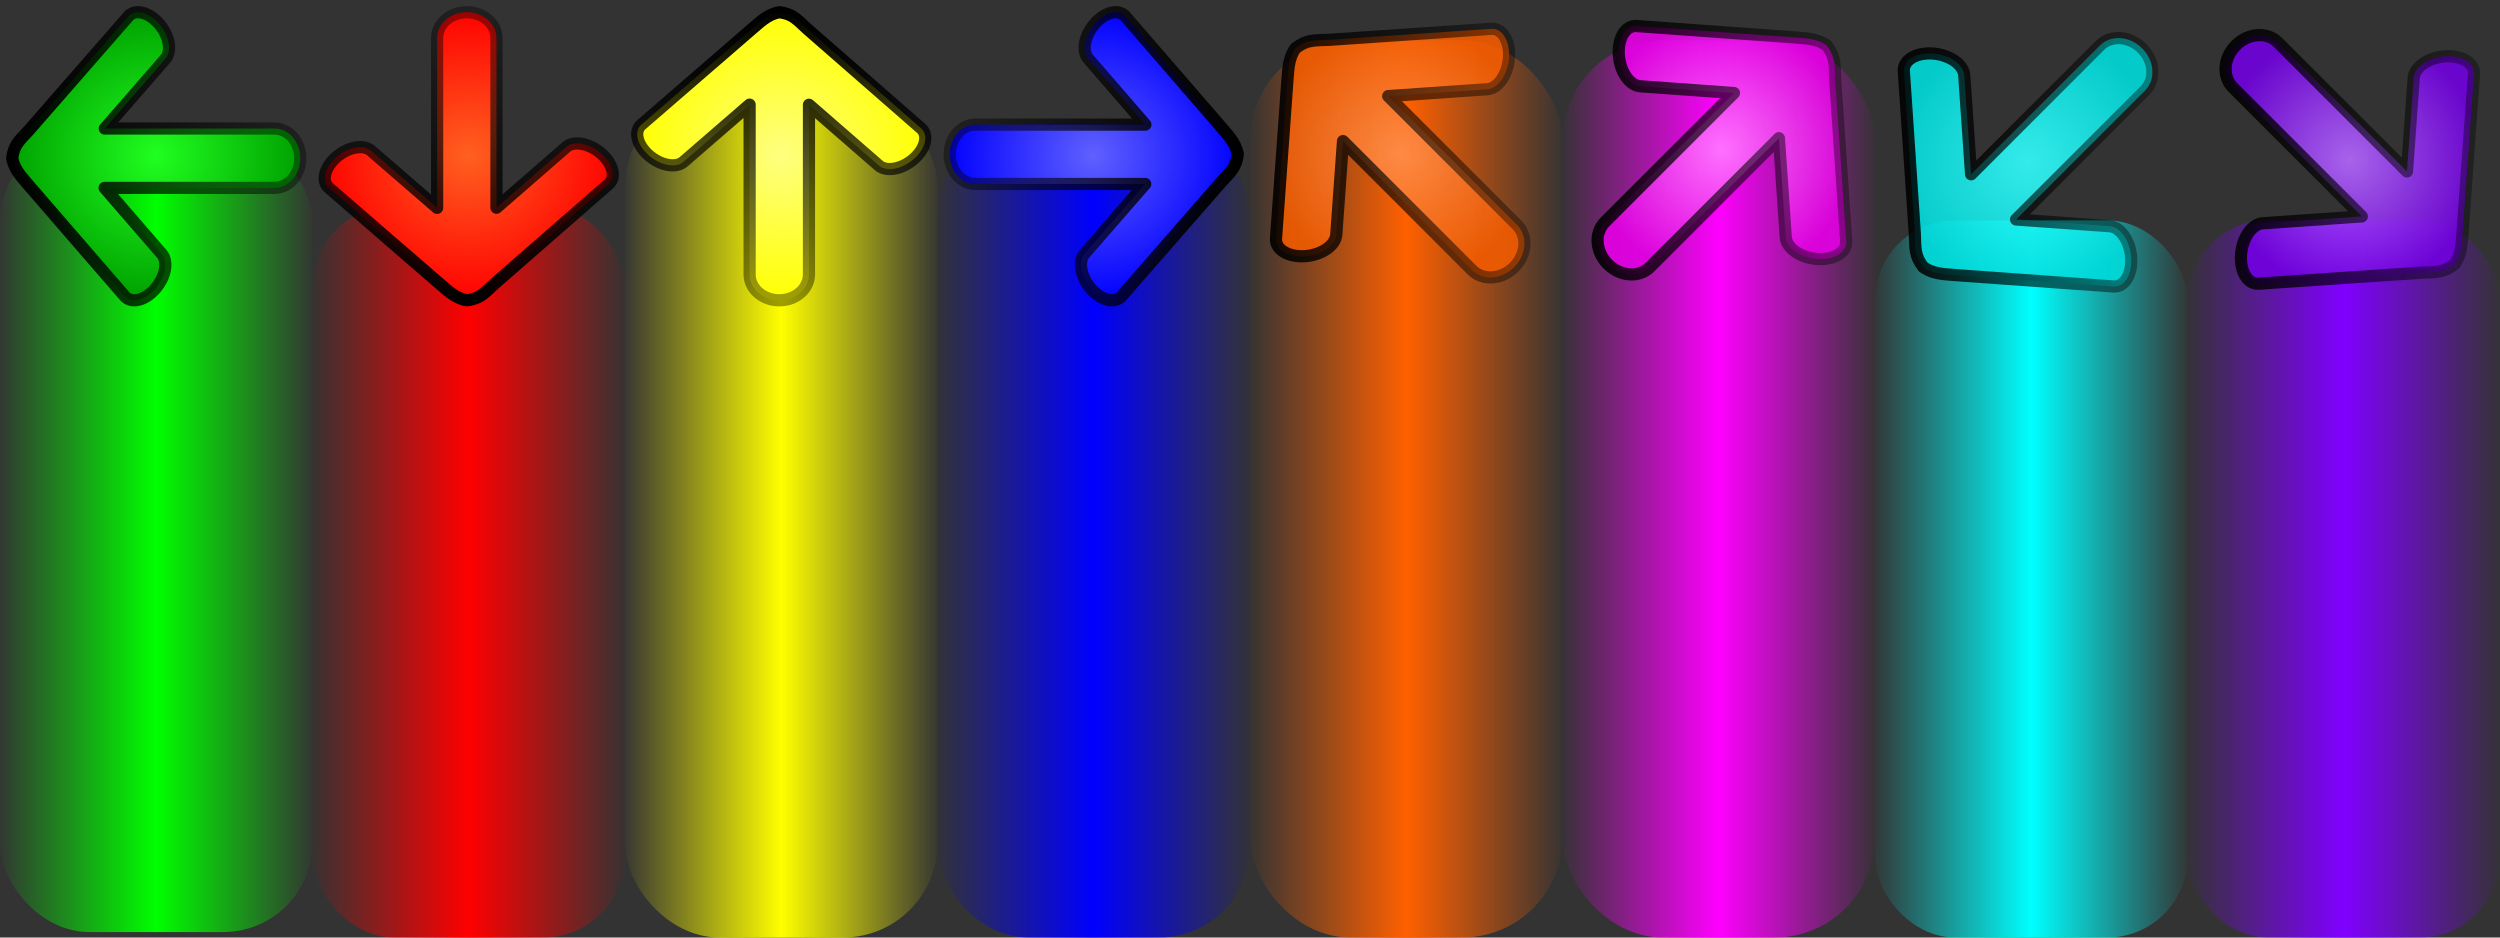 <?xml version="1.0" encoding="UTF-8" standalone="no"?>
<!-- Created with Inkscape (http://www.inkscape.org/) -->

<svg
   xmlns:dc="http://purl.org/dc/elements/1.1/"
   xmlns:cc="http://creativecommons.org/ns#"
   xmlns:rdf="http://www.w3.org/1999/02/22-rdf-syntax-ns#"
   xmlns:svg="http://www.w3.org/2000/svg"
   xmlns="http://www.w3.org/2000/svg"
   xmlns:xlink="http://www.w3.org/1999/xlink"
   xmlns:sodipodi="http://sodipodi.sourceforge.net/DTD/sodipodi-0.dtd"
   xmlns:inkscape="http://www.inkscape.org/namespaces/inkscape"
   width="512"
   height="192"
   id="svg3163"
   version="1.1"
   inkscape:version="0.47 r22583"
   sodipodi:docname="Documento nuevo 2">
  <rect width="100%" height="100%" fill="#333333" stroke="none"/>
  <defs
     id="defs3165">
    <inkscape:perspective
       sodipodi:type="inkscape:persp3d"
       inkscape:vp_x="0 : 526.18109 : 1"
       inkscape:vp_y="0 : 1000 : 0"
       inkscape:vp_z="744.09448 : 526.18109 : 1"
       inkscape:persp3d-origin="372.04724 : 350.78739 : 1"
       id="perspective3171" />
    <inkscape:perspective
       id="perspective3016"
       inkscape:persp3d-origin="0.5 : 0.33333333 : 1"
       inkscape:vp_z="1 : 0.5 : 1"
       inkscape:vp_y="0 : 1000 : 0"
       inkscape:vp_x="0 : 0.5 : 1"
       sodipodi:type="inkscape:persp3d" />
    <radialGradient
       inkscape:collect="always"
       xlink:href="#linearGradient5088-5"
       id="radialGradient5094-1"
       cx="384.27"
       cy="471.589"
       fx="384.27"
       fy="471.589"
       r="31.437"
       gradientTransform="matrix(0.961,0,0,0.961,-145.405,439.016)"
       gradientUnits="userSpaceOnUse" />
    <linearGradient
       id="linearGradient5088-5">
      <stop
         style="stop-color:#6060ff;stop-opacity:1;"
         offset="0"
         id="stop5090-9" />
      <stop
         style="stop-color:#0000ff;stop-opacity:1;"
         offset="1"
         id="stop5092-4" />
    </linearGradient>
    <linearGradient
       inkscape:collect="always"
       xlink:href="#linearGradient5091"
       id="linearGradient5097-9"
       x1="415.47"
       y1="471.589"
       x2="353.583"
       y2="471.084"
       gradientUnits="userSpaceOnUse"
       gradientTransform="matrix(0.961,0,0,0.961,-145.405,439.016)" />
    <linearGradient
       id="linearGradient5091">
      <stop
         style="stop-color:#000000;stop-opacity:1;"
         offset="0"
         id="stop5093" />
      <stop
         style="stop-color:#000000;stop-opacity:0.376;"
         offset="1"
         id="stop5095" />
    </linearGradient>
    <radialGradient
       inkscape:collect="always"
       xlink:href="#linearGradient5080-7"
       id="radialGradient5086-7"
       cx="320.27"
       cy="471.589"
       fx="320.27"
       fy="471.589"
       r="31.437"
       gradientTransform="matrix(0.961,-3.0089311e-6,3.0089412e-6,0.961,-147.881,439.017)"
       gradientUnits="userSpaceOnUse" />
    <linearGradient
       id="linearGradient5080-7">
      <stop
         style="stop-color:#ffff80;stop-opacity:1;"
         offset="0"
         id="stop5082-1" />
      <stop
         style="stop-color:#ffff00;stop-opacity:1;"
         offset="1"
         id="stop5084-1" />
    </linearGradient>
    <linearGradient
       inkscape:collect="always"
       xlink:href="#linearGradient5091"
       id="linearGradient5089-5"
       x1="320.27"
       y1="440.152"
       x2="319.887"
       y2="502.146"
       gradientUnits="userSpaceOnUse"
       gradientTransform="matrix(0.961,0,0,0.961,-147.881,439.016)" />
    <linearGradient
       id="linearGradient3033">
      <stop
         style="stop-color:#000000;stop-opacity:1;"
         offset="0"
         id="stop3035" />
      <stop
         style="stop-color:#000000;stop-opacity:0.376;"
         offset="1"
         id="stop3037" />
    </linearGradient>
    <radialGradient
       inkscape:collect="always"
       xlink:href="#linearGradient5072-7"
       id="radialGradient5078-6"
       cx="256.27"
       cy="471.589"
       fx="256.27"
       fy="471.589"
       r="31.437"
       gradientTransform="matrix(0.984,-1.3778034e-6,1.3456973e-6,0.961,-156.235,439.016)"
       gradientUnits="userSpaceOnUse" />
    <linearGradient
       id="linearGradient5072-7">
      <stop
         style="stop-color:#ff6020;stop-opacity:1;"
         offset="0"
         id="stop5074-3" />
      <stop
         style="stop-color:#ff0000;stop-opacity:1;"
         offset="1"
         id="stop5076-6" />
    </linearGradient>
    <linearGradient
       inkscape:collect="always"
       xlink:href="#linearGradient5091"
       id="linearGradient5081-5"
       x1="256.27"
       y1="503.776"
       x2="256.314"
       y2="440.696"
       gradientUnits="userSpaceOnUse"
       gradientTransform="matrix(0.961,0,0,0.961,-150.356,439.016)" />
    <linearGradient
       id="linearGradient3044">
      <stop
         style="stop-color:#000000;stop-opacity:1;"
         offset="0"
         id="stop3046" />
      <stop
         style="stop-color:#000000;stop-opacity:0.376;"
         offset="1"
         id="stop3048" />
    </linearGradient>
    <radialGradient
       r="31"
       fy="471.589"
       fx="192.27"
       cy="471.589"
       cx="192.27"
       gradientTransform="matrix(0.961,0,0,0.961,-152.83,439.022)"
       gradientUnits="userSpaceOnUse"
       id="radialGradient3690"
       xlink:href="#linearGradient5064-8"
       inkscape:collect="always" />
    <linearGradient
       id="linearGradient5064-8">
      <stop
         style="stop-color:#20ff20;stop-opacity:1;"
         offset="0"
         id="stop5066-1" />
      <stop
         style="stop-color:#00a000;stop-opacity:1;"
         offset="1"
         id="stop5068-2" />
    </linearGradient>
    <linearGradient
       y2="471.589"
       x2="223.707"
       y1="471.589"
       x1="160.832"
       gradientTransform="matrix(0.961,0,0,0.961,-152.83,439.022)"
       gradientUnits="userSpaceOnUse"
       id="linearGradient3692"
       xlink:href="#linearGradient5091"
       inkscape:collect="always" />
    <linearGradient
       id="linearGradient3055">
      <stop
         style="stop-color:#000000;stop-opacity:1;"
         offset="0"
         id="stop3057" />
      <stop
         style="stop-color:#000000;stop-opacity:0.376;"
         offset="1"
         id="stop3059" />
    </linearGradient>
    <radialGradient
       inkscape:collect="always"
       xlink:href="#linearGradient4315"
       id="radialGradient4321"
       cx="641.507"
       cy="344.235"
       fx="641.507"
       fy="344.235"
       r="26.692"
       gradientTransform="matrix(1,0,0,1.001,-160.27,548.559)"
       gradientUnits="userSpaceOnUse" />
    <linearGradient
       id="linearGradient4315">
      <stop
         style="stop-color:#b469ff;stop-opacity:1;"
         offset="0"
         id="stop4317" />
      <stop
         style="stop-color:#7000de;stop-opacity:1;"
         offset="1"
         id="stop4319" />
    </linearGradient>
    <linearGradient
       gradientTransform="translate(-160.27,548.773)"
       inkscape:collect="always"
       xlink:href="#linearGradient5091"
       id="linearGradient4287"
       x1="614.815"
       y1="344.235"
       x2="668.2"
       y2="344.235"
       gradientUnits="userSpaceOnUse" />
    <linearGradient
       id="linearGradient3066">
      <stop
         style="stop-color:#000000;stop-opacity:1;"
         offset="0"
         id="stop3068" />
      <stop
         style="stop-color:#000000;stop-opacity:0.376;"
         offset="1"
         id="stop3070" />
    </linearGradient>
    <radialGradient
       inkscape:collect="always"
       xlink:href="#linearGradient4307"
       id="radialGradient4313"
       cx="575.624"
       cy="344.827"
       fx="575.624"
       fy="344.827"
       r="26.709"
       gradientTransform="matrix(1,0,0,0.999,-160.27,548.987)"
       gradientUnits="userSpaceOnUse" />
    <linearGradient
       id="linearGradient4307">
      <stop
         style="stop-color:#35ffff;stop-opacity:1;"
         offset="0"
         id="stop4309" />
      <stop
         style="stop-color:#00dbdb;stop-opacity:1;"
         offset="1"
         id="stop4311" />
    </linearGradient>
    <linearGradient
       gradientTransform="translate(-160.27,548.773)"
       inkscape:collect="always"
       xlink:href="#linearGradient5091"
       id="linearGradient4279"
       x1="548.916"
       y1="344.827"
       x2="602.333"
       y2="344.827"
       gradientUnits="userSpaceOnUse" />
    <linearGradient
       id="linearGradient3077">
      <stop
         style="stop-color:#000000;stop-opacity:1;"
         offset="0"
         id="stop3079" />
      <stop
         style="stop-color:#000000;stop-opacity:0.376;"
         offset="1"
         id="stop3081" />
    </linearGradient>
    <radialGradient
       inkscape:collect="always"
       xlink:href="#linearGradient4299"
       id="radialGradient4305"
       cx="512.915"
       cy="342.352"
       fx="512.915"
       fy="342.352"
       r="26.709"
       gradientTransform="matrix(1,0,0,0.999,-160.27,548.986)"
       gradientUnits="userSpaceOnUse" />
    <linearGradient
       id="linearGradient4299">
      <stop
         style="stop-color:#ff7cff;stop-opacity:1;"
         offset="0"
         id="stop4301" />
      <stop
         style="stop-color:#e400e4;stop-opacity:1;"
         offset="1"
         id="stop4303" />
    </linearGradient>
    <linearGradient
       gradientTransform="translate(-160.27,548.773)"
       inkscape:collect="always"
       xlink:href="#linearGradient5091"
       id="linearGradient4271"
       x1="486.207"
       y1="342.352"
       x2="539.624"
       y2="342.352"
       gradientUnits="userSpaceOnUse" />
    <linearGradient
       id="linearGradient3088">
      <stop
         style="stop-color:#000000;stop-opacity:1;"
         offset="0"
         id="stop3090" />
      <stop
         style="stop-color:#000000;stop-opacity:0.376;"
         offset="1"
         id="stop3092" />
    </linearGradient>
    <radialGradient
       inkscape:collect="always"
       xlink:href="#linearGradient4289"
       id="radialGradient4297"
       cx="447.032"
       cy="342.944"
       fx="447.032"
       fy="342.944"
       r="26.692"
       gradientTransform="matrix(1,0,0,1.001,-160.27,548.56)"
       gradientUnits="userSpaceOnUse" />
    <linearGradient
       id="linearGradient4289">
      <stop
         style="stop-color:#ff8f4c;stop-opacity:1;"
         offset="0"
         id="stop4291" />
      <stop
         style="stop-color:#f25b00;stop-opacity:1;"
         offset="1"
         id="stop4293" />
    </linearGradient>
    <linearGradient
       gradientTransform="translate(-160.27,548.773)"
       inkscape:collect="always"
       xlink:href="#linearGradient5091"
       id="linearGradient4263"
       x1="420.84"
       y1="342.944"
       x2="473.224"
       y2="342.944"
       gradientUnits="userSpaceOnUse" />
    <linearGradient
       id="linearGradient3099">
      <stop
         style="stop-color:#000000;stop-opacity:1;"
         offset="0"
         id="stop3101" />
      <stop
         style="stop-color:#000000;stop-opacity:0.376;"
         offset="1"
         id="stop3103" />
    </linearGradient>
    <linearGradient
       inkscape:collect="always"
       xlink:href="#linearGradient5080"
       id="linearGradient5088"
       x1="-0.75"
       y1="110.881"
       x2="64.75"
       y2="110.881"
       gradientUnits="userSpaceOnUse"
       gradientTransform="matrix(1,0,0,1.022,3.5771484e-6,856.144)" />
    <linearGradient
       id="linearGradient5080">
      <stop
         style="stop-color:#00ff00;stop-opacity:0;"
         offset="0"
         id="stop5082" />
      <stop
         id="stop5090"
         offset="0.5"
         style="stop-color:#00ff00;stop-opacity:1;" />
      <stop
         style="stop-color:#00ff00;stop-opacity:0;"
         offset="1"
         id="stop5084" />
    </linearGradient>
    <linearGradient
       gradientTransform="matrix(1,0,0,0.937,64,873.533)"
       y2="110.881"
       x2="64.75"
       y1="110.881"
       x1="-0.75"
       gradientUnits="userSpaceOnUse"
       id="linearGradient5110"
       xlink:href="#linearGradient5133"
       inkscape:collect="always" />
    <linearGradient
       id="linearGradient5133">
      <stop
         id="stop5135"
         offset="0"
         style="stop-color:#ff0000;stop-opacity:0;" />
      <stop
         style="stop-color:#ff0000;stop-opacity:1;"
         offset="0.5"
         id="stop5137" />
      <stop
         id="stop5139"
         offset="1"
         style="stop-color:#ff0000;stop-opacity:0;" />
    </linearGradient>
    <linearGradient
       y2="110.881"
       x2="64.75"
       y1="110.881"
       x1="-0.75"
       spreadMethod="pad"
       gradientTransform="matrix(1,0,0,1.148,256,833.161)"
       gradientUnits="userSpaceOnUse"
       id="linearGradient4111"
       xlink:href="#linearGradient5080-0-0"
       inkscape:collect="always" />
    <linearGradient
       id="linearGradient5080-0-0">
      <stop
         style="stop-color:#ff6000;stop-opacity:0;"
         offset="0"
         id="stop5082-0-3" />
      <stop
         id="stop5090-2-3"
         offset="0.5"
         style="stop-color:#ff6000;stop-opacity:1;" />
      <stop
         style="stop-color:#ff6000;stop-opacity:0;"
         offset="1"
         id="stop5084-9-6" />
    </linearGradient>
    <linearGradient
       gradientTransform="matrix(1,0,0,1.041,192,853.648)"
       y2="110.881"
       x2="64.75"
       y1="110.881"
       x1="-0.75"
       gradientUnits="userSpaceOnUse"
       id="linearGradient5110-6"
       xlink:href="#linearGradient5080-0"
       inkscape:collect="always"
       spreadMethod="pad" />
    <linearGradient
       id="linearGradient5080-0">
      <stop
         style="stop-color:#0000ff;stop-opacity:0;"
         offset="0"
         id="stop5082-0" />
      <stop
         id="stop5090-2"
         offset="0.5"
         style="stop-color:#0000ff;stop-opacity:1;" />
      <stop
         style="stop-color:#0000ff;stop-opacity:0;"
         offset="1"
         id="stop5084-9" />
    </linearGradient>
    <linearGradient
       y2="110.881"
       x2="64.75"
       y1="110.881"
       x1="-0.75"
       spreadMethod="pad"
       gradientTransform="matrix(1,0,0,1.148,320,833.161)"
       gradientUnits="userSpaceOnUse"
       id="linearGradient4152"
       xlink:href="#linearGradient5080-0-0-2"
       inkscape:collect="always" />
    <linearGradient
       id="linearGradient5080-0-0-2">
      <stop
         style="stop-color:#ff00ff;stop-opacity:0;"
         offset="0"
         id="stop5082-0-3-7" />
      <stop
         id="stop5090-2-3-5"
         offset="0.5"
         style="stop-color:#ff00ff;stop-opacity:1;" />
      <stop
         style="stop-color:#ff00ff;stop-opacity:0;"
         offset="1"
         id="stop5084-9-6-7" />
    </linearGradient>
    <linearGradient
       y2="110.881"
       x2="64.75"
       y1="110.881"
       x1="-0.75"
       gradientTransform="matrix(1,0,0,0.918,384,877.148)"
       gradientUnits="userSpaceOnUse"
       id="linearGradient4193"
       xlink:href="#linearGradient5133-4"
       inkscape:collect="always" />
    <linearGradient
       id="linearGradient5133-4">
      <stop
         id="stop5135-4"
         offset="0"
         style="stop-color:#00ffff;stop-opacity:0;" />
      <stop
         style="stop-color:#00ffff;stop-opacity:1;"
         offset="0.5"
         id="stop5137-6" />
      <stop
         id="stop5139-8"
         offset="1"
         style="stop-color:#00ffff;stop-opacity:0;" />
    </linearGradient>
    <linearGradient
       y2="110.881"
       x2="64.75"
       y1="110.881"
       x1="-0.75"
       gradientTransform="matrix(1,0,0,0.918,448,877.148)"
       gradientUnits="userSpaceOnUse"
       id="linearGradient4234"
       xlink:href="#linearGradient5133-4-1"
       inkscape:collect="always" />
    <linearGradient
       id="linearGradient5133-4-1">
      <stop
         id="stop5135-4-3"
         offset="0"
         style="stop-color:#8000ff;stop-opacity:0;" />
      <stop
         style="stop-color:#8000ff;stop-opacity:1;"
         offset="0.5"
         id="stop5137-6-3" />
      <stop
         id="stop5139-8-9"
         offset="1"
         style="stop-color:#8000ff;stop-opacity:0;" />
    </linearGradient>
    <linearGradient
       gradientTransform="matrix(1,0,0,1.082,288.27,297.042)"
       y2="110.881"
       x2="64.75"
       y1="110.881"
       x1="-0.75"
       gradientUnits="userSpaceOnUse"
       id="linearGradient5110-8"
       xlink:href="#linearGradient5162"
       inkscape:collect="always" />
    <linearGradient
       id="linearGradient5162">
      <stop
         id="stop5164"
         offset="0"
         style="stop-color:#ffff00;stop-opacity:0;" />
      <stop
         style="stop-color:#ffff00;stop-opacity:1;"
         offset="0.5"
         id="stop5166" />
      <stop
         id="stop5168"
         offset="1"
         style="stop-color:#ffff00;stop-opacity:0;" />
    </linearGradient>
    <linearGradient
       y2="110.881"
       x2="64.75"
       y1="110.881"
       x1="-0.75"
       gradientTransform="matrix(1,0,0,1.082,128,845.815)"
       gradientUnits="userSpaceOnUse"
       id="linearGradient3161"
       xlink:href="#linearGradient5162"
       inkscape:collect="always" />
  </defs>
  <sodipodi:namedview
     id="base"
     pagecolor="#ffffff"
     bordercolor="#666666"
     borderopacity="1.0"
     inkscape:pageopacity="0.0"
     inkscape:pageshadow="2"
     inkscape:zoom="0.49497475"
     inkscape:cx="310.25021"
     inkscape:cy="136.97464"
     inkscape:document-units="px"
     inkscape:current-layer="layer1"
     showgrid="false"
     inkscape:window-width="857"
     inkscape:window-height="491"
     inkscape:window-x="282"
     inkscape:window-y="181"
     inkscape:window-maximized="0" />
  <g
     inkscape:label="Capa 1"
     inkscape:groupmode="layer"
     id="layer1"
     transform="translate(0,-860.362)">
    <rect
       style="fill:url(#linearGradient3161);fill-opacity:1;fill-rule:nonzero;stroke:none"
       id="rect2858-7"
       width="64"
       height="173.132"
       x="128"
       y="879.23"
       ry="19.324" />
    <rect
       style="fill:url(#linearGradient4234);fill-opacity:1;fill-rule:nonzero;stroke:none"
       id="rect2858-4-1-4"
       width="64"
       height="146.868"
       x="448"
       y="905.494"
       ry="16.392" />
    <rect
       style="fill:url(#linearGradient4193);fill-opacity:1;fill-rule:nonzero;stroke:none"
       id="rect2858-4-1"
       width="64"
       height="146.868"
       x="384"
       y="905.494"
       ry="16.392" />
    <rect
       style="fill:url(#linearGradient4152);fill-opacity:1;fill-rule:nonzero;stroke:none"
       id="rect2858-5-1-5"
       width="64"
       height="183.739"
       x="320"
       y="868.624"
       ry="20.507" />
    <rect
       style="fill:url(#linearGradient5110-6);fill-opacity:1;fill-rule:nonzero;stroke:none"
       id="rect2858-5"
       width="64"
       height="166.566"
       x="192"
       y="885.796"
       ry="18.591" />
    <rect
       style="fill:url(#linearGradient4111);fill-opacity:1;fill-rule:nonzero;stroke:none"
       id="rect2858-5-1"
       width="64"
       height="183.739"
       x="256"
       y="868.624"
       ry="20.507" />
    <rect
       style="fill:url(#linearGradient5110);fill-opacity:1;fill-rule:nonzero;stroke:none"
       id="rect2858-4"
       width="64"
       height="149.898"
       x="64"
       y="902.464"
       ry="16.73" />
    <rect
       style="fill:url(#linearGradient5088);fill-opacity:1;fill-rule:nonzero;stroke:none"
       id="rect2858"
       width="64"
       height="163.536"
       x="0"
       y="887.707"
       ry="18.252" />
    <path
       style="opacity:0.9;fill:url(#radialGradient4297);fill-opacity:1;fill-rule:nonzero;stroke:url(#linearGradient4263);stroke-width:2.5;stroke-linejoin:round;stroke-miterlimit:4;stroke-opacity:1;stroke-dasharray:none"
       d="m 265.308,870.242 c -1.605,2.262 -1.447,4.904 -1.656,6.699 l -2.324,32.273 c -0.16,2.225 2.475,3.835 5.897,3.614 3.422,-0.221 6.285,-2.185 6.445,-4.41 l 1.381,-19.164 26.41,26.41 c 2.227,2.227 6.088,1.963 8.642,-0.591 2.554,-2.554 2.818,-6.415 0.591,-8.642 l -26.387,-26.387 20.3,-1.411 c 2.225,-0.154 4.205,-3.048 4.436,-6.471 0.23,-3.423 -1.389,-6.051 -3.614,-5.897 l -33.264,2.253 c -3.08,0.121 -4.538,-0.053 -6.856,1.724 z"
       id="rect2823-7-2-7"
       sodipodi:nodetypes="cccscccscccsccc" />
    <path
       style="opacity:0.9;fill:url(#radialGradient4305);fill-opacity:1;fill-rule:nonzero;stroke:url(#linearGradient4271);stroke-width:2.5;stroke-linejoin:round;stroke-miterlimit:4;stroke-opacity:1;stroke-dasharray:none"
       d="m 374.12,869.67 c -2.262,-1.605 -4.904,-1.447 -6.699,-1.656 l -32.273,-2.324 c -2.225,-0.16 -3.835,2.475 -3.614,5.897 0.221,3.422 2.185,6.285 4.41,6.445 l 19.164,1.381 -26.41,26.41 c -2.227,2.227 -1.963,6.088 0.591,8.642 2.554,2.554 6.415,2.818 8.642,0.591 l 26.387,-26.387 1.411,20.3 c 0.154,2.225 3.048,4.205 6.471,4.436 3.423,0.23 6.051,-1.389 5.897,-3.614 l -2.253,-33.264 c -0.121,-3.08 0.053,-4.538 -1.724,-6.856 z"
       id="rect2823-7-2-7-6"
       sodipodi:nodetypes="cccscccscccsccc" />
    <path
       style="opacity:0.9;fill:url(#radialGradient4313);fill-opacity:1;fill-rule:nonzero;stroke:url(#linearGradient4279);stroke-width:2.5;stroke-linejoin:round;stroke-miterlimit:4;stroke-opacity:1;stroke-dasharray:none"
       d="m 393.88,915.054 c 2.262,1.605 4.904,1.447 6.699,1.656 l 32.273,2.324 c 2.225,0.16 3.835,-2.475 3.614,-5.897 -0.221,-3.422 -2.185,-6.285 -4.41,-6.445 l -19.164,-1.381 26.41,-26.41 c 2.227,-2.227 1.963,-6.088 -0.591,-8.642 -2.554,-2.554 -6.415,-2.818 -8.642,-0.591 l -26.387,26.387 -1.411,-20.3 c -0.154,-2.225 -3.048,-4.205 -6.471,-4.436 -3.423,-0.23 -6.051,1.389 -5.897,3.614 l 2.253,33.264 c 0.121,3.08 -0.053,4.538 1.724,6.856 z"
       id="rect2823-7-2-7-0"
       sodipodi:nodetypes="cccscccscccsccc" />
    <path
       style="opacity:0.9;fill:url(#radialGradient4321);fill-opacity:1;fill-rule:nonzero;stroke:url(#linearGradient4287);stroke-width:2.5;stroke-linejoin:round;stroke-miterlimit:4;stroke-opacity:1;stroke-dasharray:none"
       d="m 502.692,914.482 c 1.605,-2.262 1.447,-4.904 1.656,-6.699 l 2.324,-32.273 c 0.16,-2.225 -2.475,-3.835 -5.897,-3.614 -3.422,0.221 -6.285,2.185 -6.445,4.41 l -1.381,19.164 -26.41,-26.41 c -2.227,-2.227 -6.088,-1.963 -8.642,0.591 -2.554,2.554 -2.818,6.415 -0.591,8.642 l 26.387,26.387 -20.3,1.411 c -2.225,0.154 -4.205,3.048 -4.436,6.471 -0.23,3.423 1.389,6.051 3.614,5.897 l 33.264,-2.253 c 3.08,-0.121 4.538,0.053 6.856,-1.724 z"
       id="rect2823-7-2-7-3"
       sodipodi:nodetypes="cccscccscccsccc" />
    <path
       style="fill:url(#radialGradient3690);fill-opacity:1;fill-rule:nonzero;stroke:url(#linearGradient3692);stroke-width:2.5;stroke-linejoin:round;stroke-miterlimit:4;stroke-opacity:1;stroke-dasharray:none"
       d="m 2.5,892.739 c 0.433,2.545 2.276,4.181 3.32,5.501 l 19.715,22.775 c 1.359,1.57 4.154,0.896 6.261,-1.503 2.107,-2.398 2.699,-5.576 1.34,-7.146 l -11.707,-13.525 34.771,0 c 2.933,0 5.3,-2.715 5.3,-6.078 0,-3.363 -2.368,-6.078 -5.3,-6.078 l -34.742,0 12.435,-14.293 c 1.363,-1.566 0.762,-4.775 -1.34,-7.18 -2.102,-2.405 -4.898,-3.069 -6.261,-1.503 L 5.878,887.091 c -1.948,2.107 -3.023,2.952 -3.378,5.648 z"
       id="rect2823-7"
       sodipodi:nodetypes="cccscccscccsccc" />
    <path
       style="fill:url(#radialGradient5078-6);fill-opacity:1;fill-rule:nonzero;stroke:url(#linearGradient5081-5);stroke-width:2.5;stroke-linejoin:round;stroke-miterlimit:4;stroke-opacity:1;stroke-dasharray:none"
       d="m 95.623,921.862 c -2.545,-0.433 -4.181,-2.276 -5.501,-3.32 L 67.348,898.827 c -1.57,-1.359 -0.896,-4.154 1.503,-6.261 2.398,-2.107 5.576,-2.699 7.146,-1.34 l 13.525,11.707 0,-34.771 c 0,-2.932 2.715,-5.3 6.078,-5.3 3.363,0 6.078,2.368 6.078,5.3 l 0,34.742 14.293,-12.435 c 1.566,-1.363 4.775,-0.762 7.18,1.34 2.405,2.101 3.069,4.898 1.503,6.261 l -23.381,20.414 c -2.107,1.948 -2.952,3.023 -5.648,3.378 z"
       id="rect2823-7-2"
       sodipodi:nodetypes="cccscccscccsccc" />
    <path
       style="fill:url(#radialGradient5086-7);fill-opacity:1;fill-rule:nonzero;stroke:url(#linearGradient5089-5);stroke-width:2.5;stroke-linejoin:round;stroke-miterlimit:4;stroke-opacity:1;stroke-dasharray:none"
       d="m 159.623,862.862 c -2.545,0.433 -4.181,2.276 -5.501,3.32 l -22.775,19.715 c -1.57,1.359 -0.896,4.154 1.503,6.261 2.398,2.107 5.576,2.699 7.146,1.34 l 13.525,-11.707 0,34.771 c 0,2.932 2.715,5.3 6.078,5.3 3.363,0 6.078,-2.368 6.078,-5.3 l 0,-34.742 14.293,12.435 c 1.566,1.363 4.775,0.762 7.18,-1.34 2.405,-2.101 3.069,-4.898 1.503,-6.261 l -23.381,-20.414 c -2.107,-1.948 -2.952,-3.023 -5.648,-3.378 z"
       id="rect2823-7-2-9"
       sodipodi:nodetypes="cccscccscccsccc" />
    <path
       style="fill:url(#radialGradient5094-1);fill-opacity:1;fill-rule:nonzero;stroke:url(#linearGradient5097-9);stroke-width:2.5;stroke-linejoin:round;stroke-miterlimit:4;stroke-opacity:1;stroke-dasharray:none"
       d="m 253.5,891.985 c -0.433,-2.545 -2.276,-4.181 -3.32,-5.501 l -19.715,-22.775 c -1.359,-1.57 -4.154,-0.896 -6.261,1.503 -2.107,2.398 -2.699,5.576 -1.34,7.146 l 11.707,13.525 -15.182,0 -19.589,0 c -2.932,0 -5.3,2.715 -5.3,6.078 0,3.363 2.368,6.078 5.3,6.078 l 34.742,0 -12.435,14.293 c -1.363,1.566 -0.762,4.775 1.34,7.18 2.101,2.405 4.898,3.069 6.261,1.503 l 20.414,-23.381 c 1.948,-2.107 3.023,-2.952 3.378,-5.648 z"
       id="rect2823-7-2-92"
       sodipodi:nodetypes="cccsccccscccsccc" />
  </g>
</svg>
